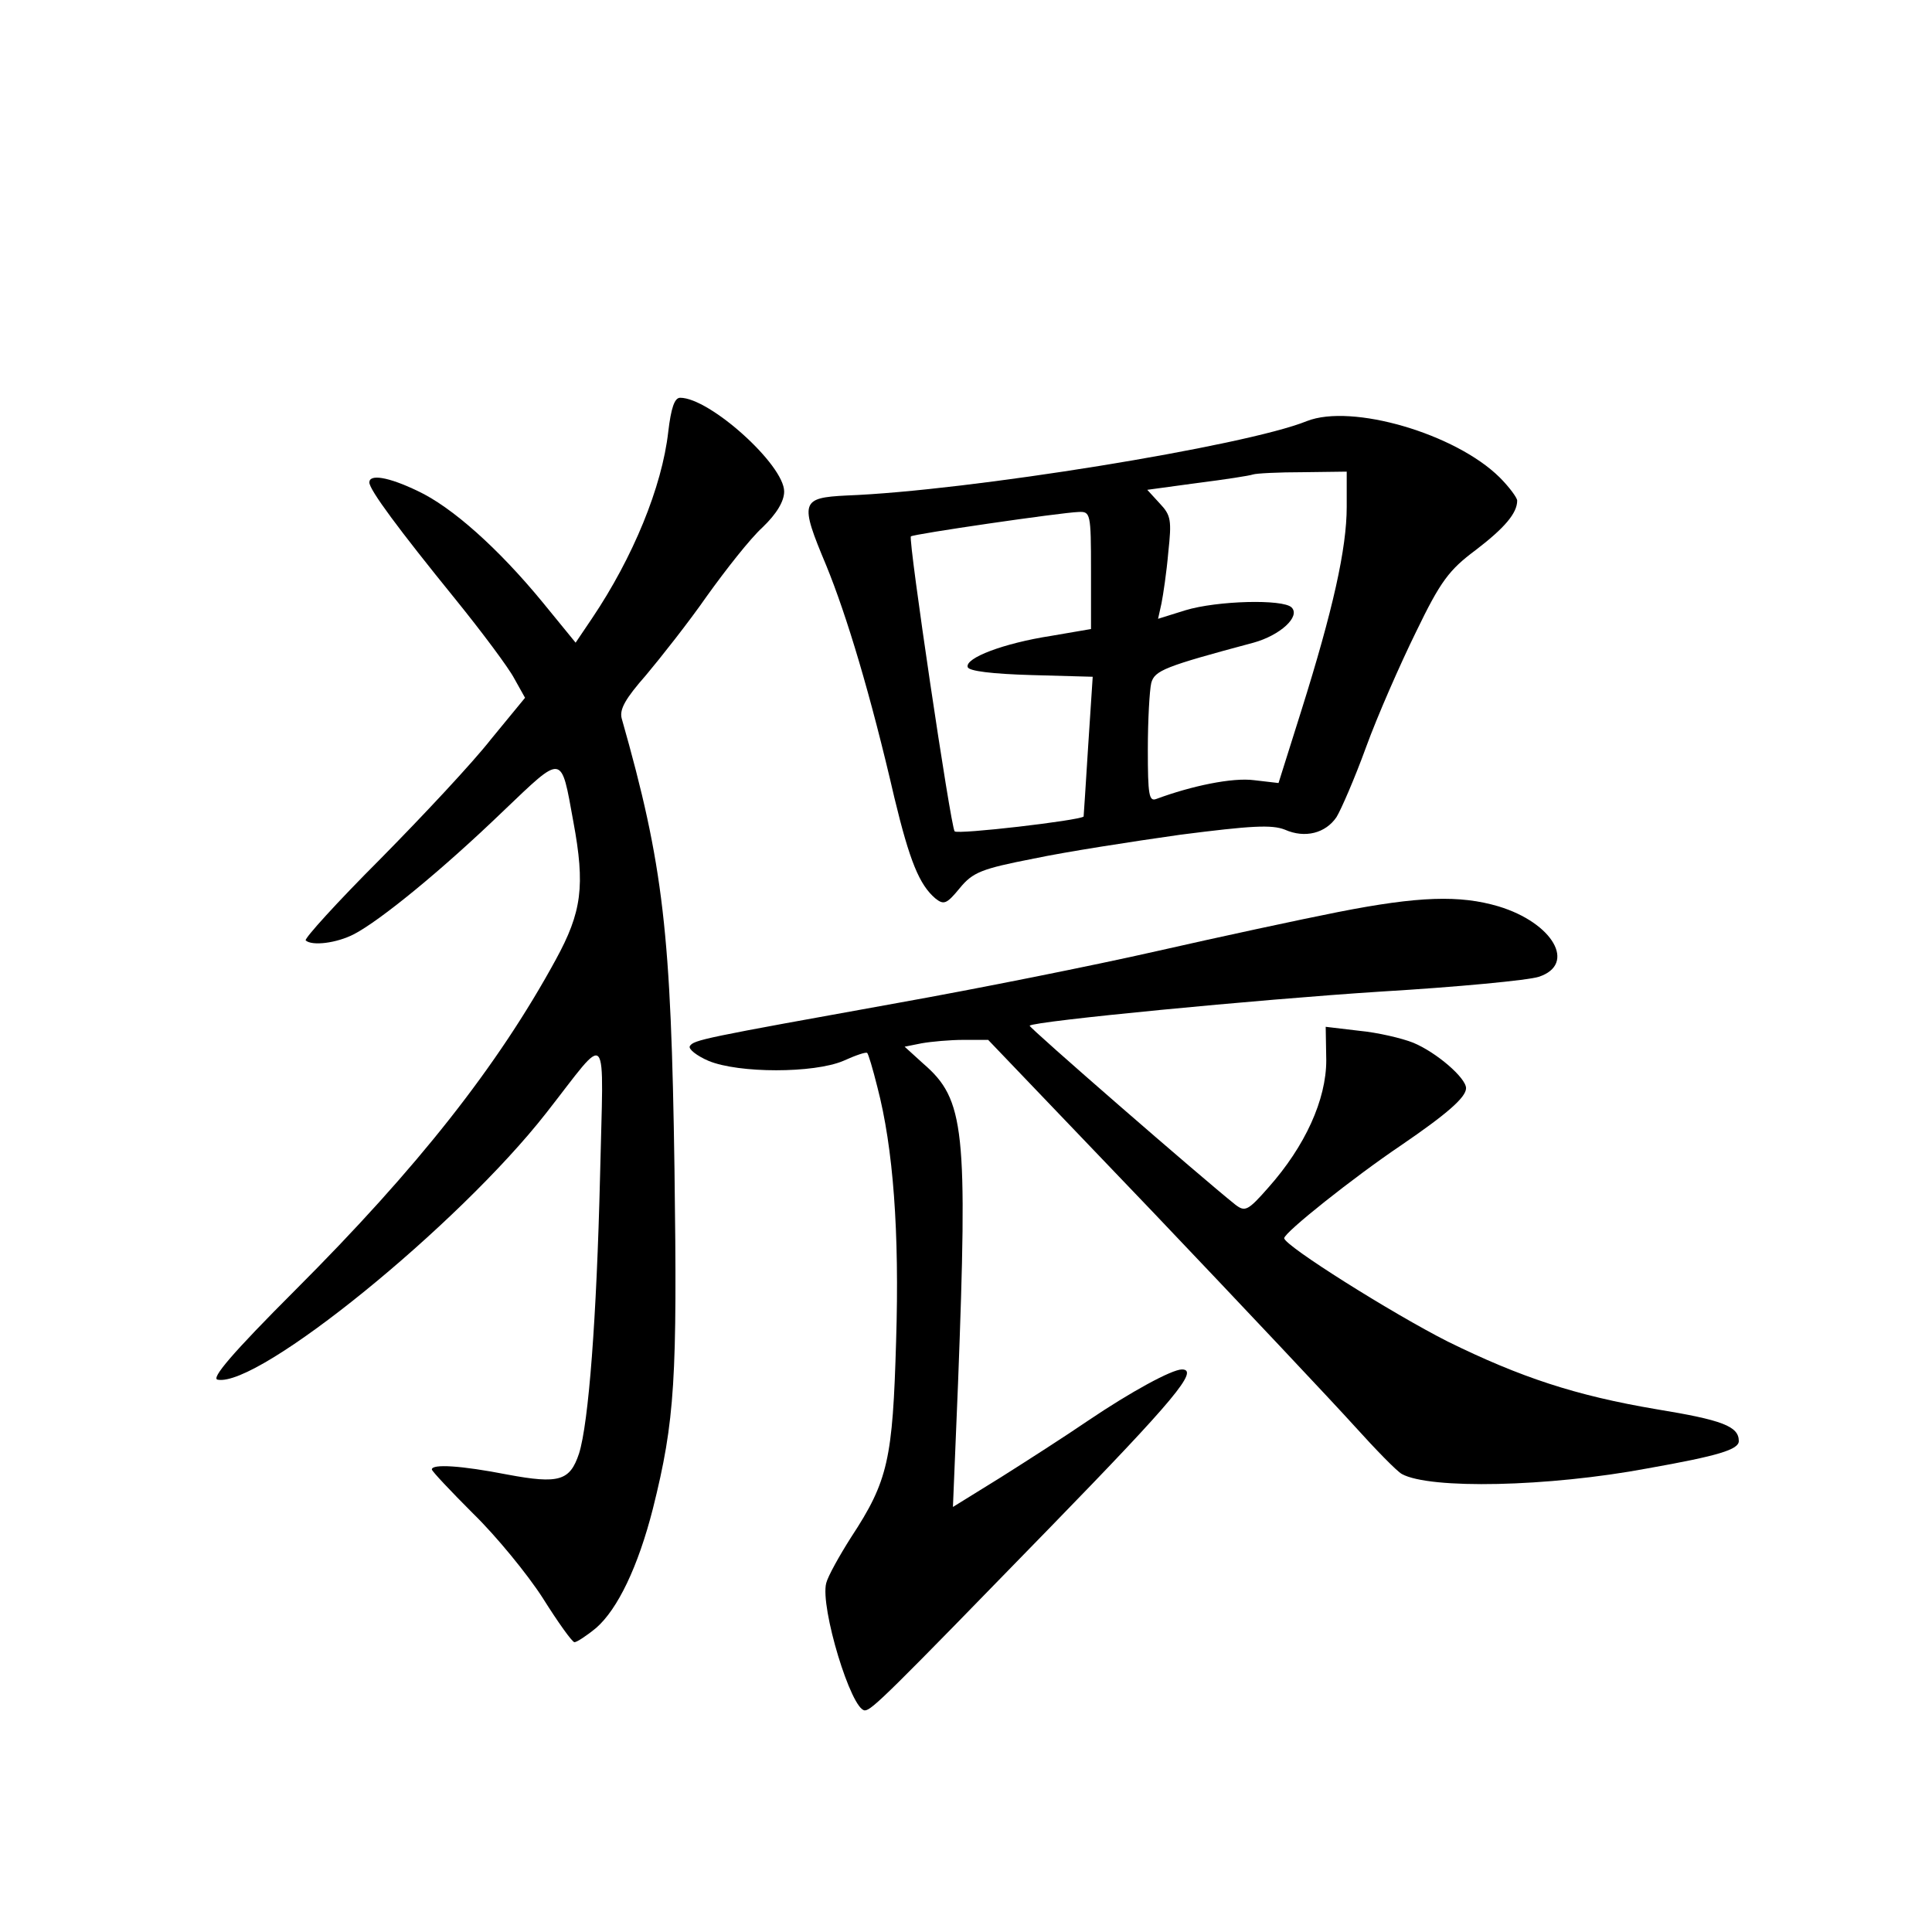 <?xml version="1.0" standalone="no"?>
<!DOCTYPE svg PUBLIC "-//W3C//DTD SVG 20010904//EN"
 "http://www.w3.org/TR/2001/REC-SVG-20010904/DTD/svg10.dtd">
<svg version="1.0" xmlns="http://www.w3.org/2000/svg"
 width="340pt" height="340pt" viewBox="0 0 340 340"
 preserveAspectRatio="xMidYMid meet">
<g transform="translate(0,340) scale(0.1,-0.1)"
fill="#000000" stroke="none">
<path d="M1176 2640 c-11 -97 -62 -221 -134 -328 l-29 -43 -58 71 c-78 95
-160 168 -220 196 -52 25 -85 30 -85 15 0 -13 52 -83 151 -205 47 -58 94 -121
104 -140 l19 -34 -60 -73 c-32 -41 -120 -135 -195 -211 -75 -75 -134 -140
-131 -143 11 -10 54 -5 85 11 46 24 154 112 262 216 107 102 102 103 124 -18
21 -113 15 -159 -31 -243 -102 -187 -243 -366 -458 -581 -112 -112 -149 -156
-137 -158 72 -14 423 271 578 469 113 144 101 158 95 -111 -6 -249 -20 -434
-37 -488 -16 -48 -35 -54 -126 -37 -82 16 -133 19 -133 9 0 -3 33 -38 73 -78
40 -39 95 -106 122 -148 27 -43 52 -78 56 -78 4 0 21 11 38 25 38 33 74 108
100 210 39 156 43 228 38 597 -6 416 -19 534 -93 794 -4 16 7 35 43 76 26 31
75 93 107 139 33 46 76 101 98 121 25 24 38 46 38 63 0 47 -131 165 -183 165
-10 0 -16 -18 -21 -60z"/>
<path d="M2300 2659 c-108 -44 -597 -123 -810 -131 -81 -4 -83 -11 -36 -123
36 -88 78 -227 120 -409 27 -112 44 -153 72 -177 15 -12 20 -10 43 18 23 28
38 34 130 52 57 12 173 30 258 42 125 16 161 18 184 9 36 -16 72 -6 91 22 8
13 32 68 52 123 20 55 60 146 88 203 43 89 58 109 105 144 51 39 73 65 73 87
0 5 -14 24 -31 41 -78 77 -260 130 -339 99z m70 -151 c0 -73 -24 -181 -80
-359 l-40 -127 -43 5 c-38 5 -110 -10 -172 -33 -13 -5 -15 7 -15 87 0 52 3
104 6 117 6 22 23 29 180 71 47 13 83 46 67 62 -15 15 -131 12 -187 -5 l-48
-15 6 27 c3 15 9 55 12 90 6 56 5 65 -15 86 l-22 24 88 12 c48 6 93 13 98 15
6 2 45 4 88 4 l77 1 0 -62z m-450 -112 l0 -103 -70 -12 c-84 -13 -152 -39
-147 -55 2 -7 43 -12 112 -14 l108 -3 -8 -122 c-4 -67 -8 -123 -8 -124 -8 -7
-222 -32 -227 -26 -7 8 -82 514 -77 519 3 4 264 42 295 43 21 1 22 -2 22 -103z"/>
<path d="M2355 1795 c-66 -13 -210 -44 -320 -69 -110 -25 -315 -66 -455 -91
-344 -62 -359 -65 -366 -76 -3 -5 12 -17 33 -26 53 -22 185 -22 237 0 22 10
40 16 42 14 2 -1 10 -28 18 -60 28 -107 39 -255 33 -447 -6 -208 -14 -246 -79
-345 -21 -33 -41 -69 -44 -81 -11 -42 44 -224 68 -224 12 0 42 30 327 323 218
224 262 277 231 277 -18 0 -91 -40 -165 -90 -38 -26 -108 -71 -154 -100 l-84
-52 9 218 c17 446 12 499 -61 562 l-33 30 30 6 c17 3 50 6 74 6 l43 0 289
-302 c159 -167 319 -337 356 -378 37 -41 74 -79 83 -84 49 -27 257 -23 433 10
124 22 160 33 160 48 0 26 -29 37 -145 56 -142 24 -239 56 -367 119 -97 49
-288 169 -288 182 0 10 122 107 205 163 82 56 115 85 115 101 0 18 -52 63 -93
80 -20 8 -63 18 -95 21 l-59 7 1 -59 c0 -69 -37 -151 -102 -224 -36 -41 -41
-43 -58 -30 -59 47 -365 313 -362 315 8 8 401 46 618 60 135 8 260 20 278 26
67 22 25 95 -71 124 -68 20 -140 18 -282 -10z"/>
</g>
</svg>
